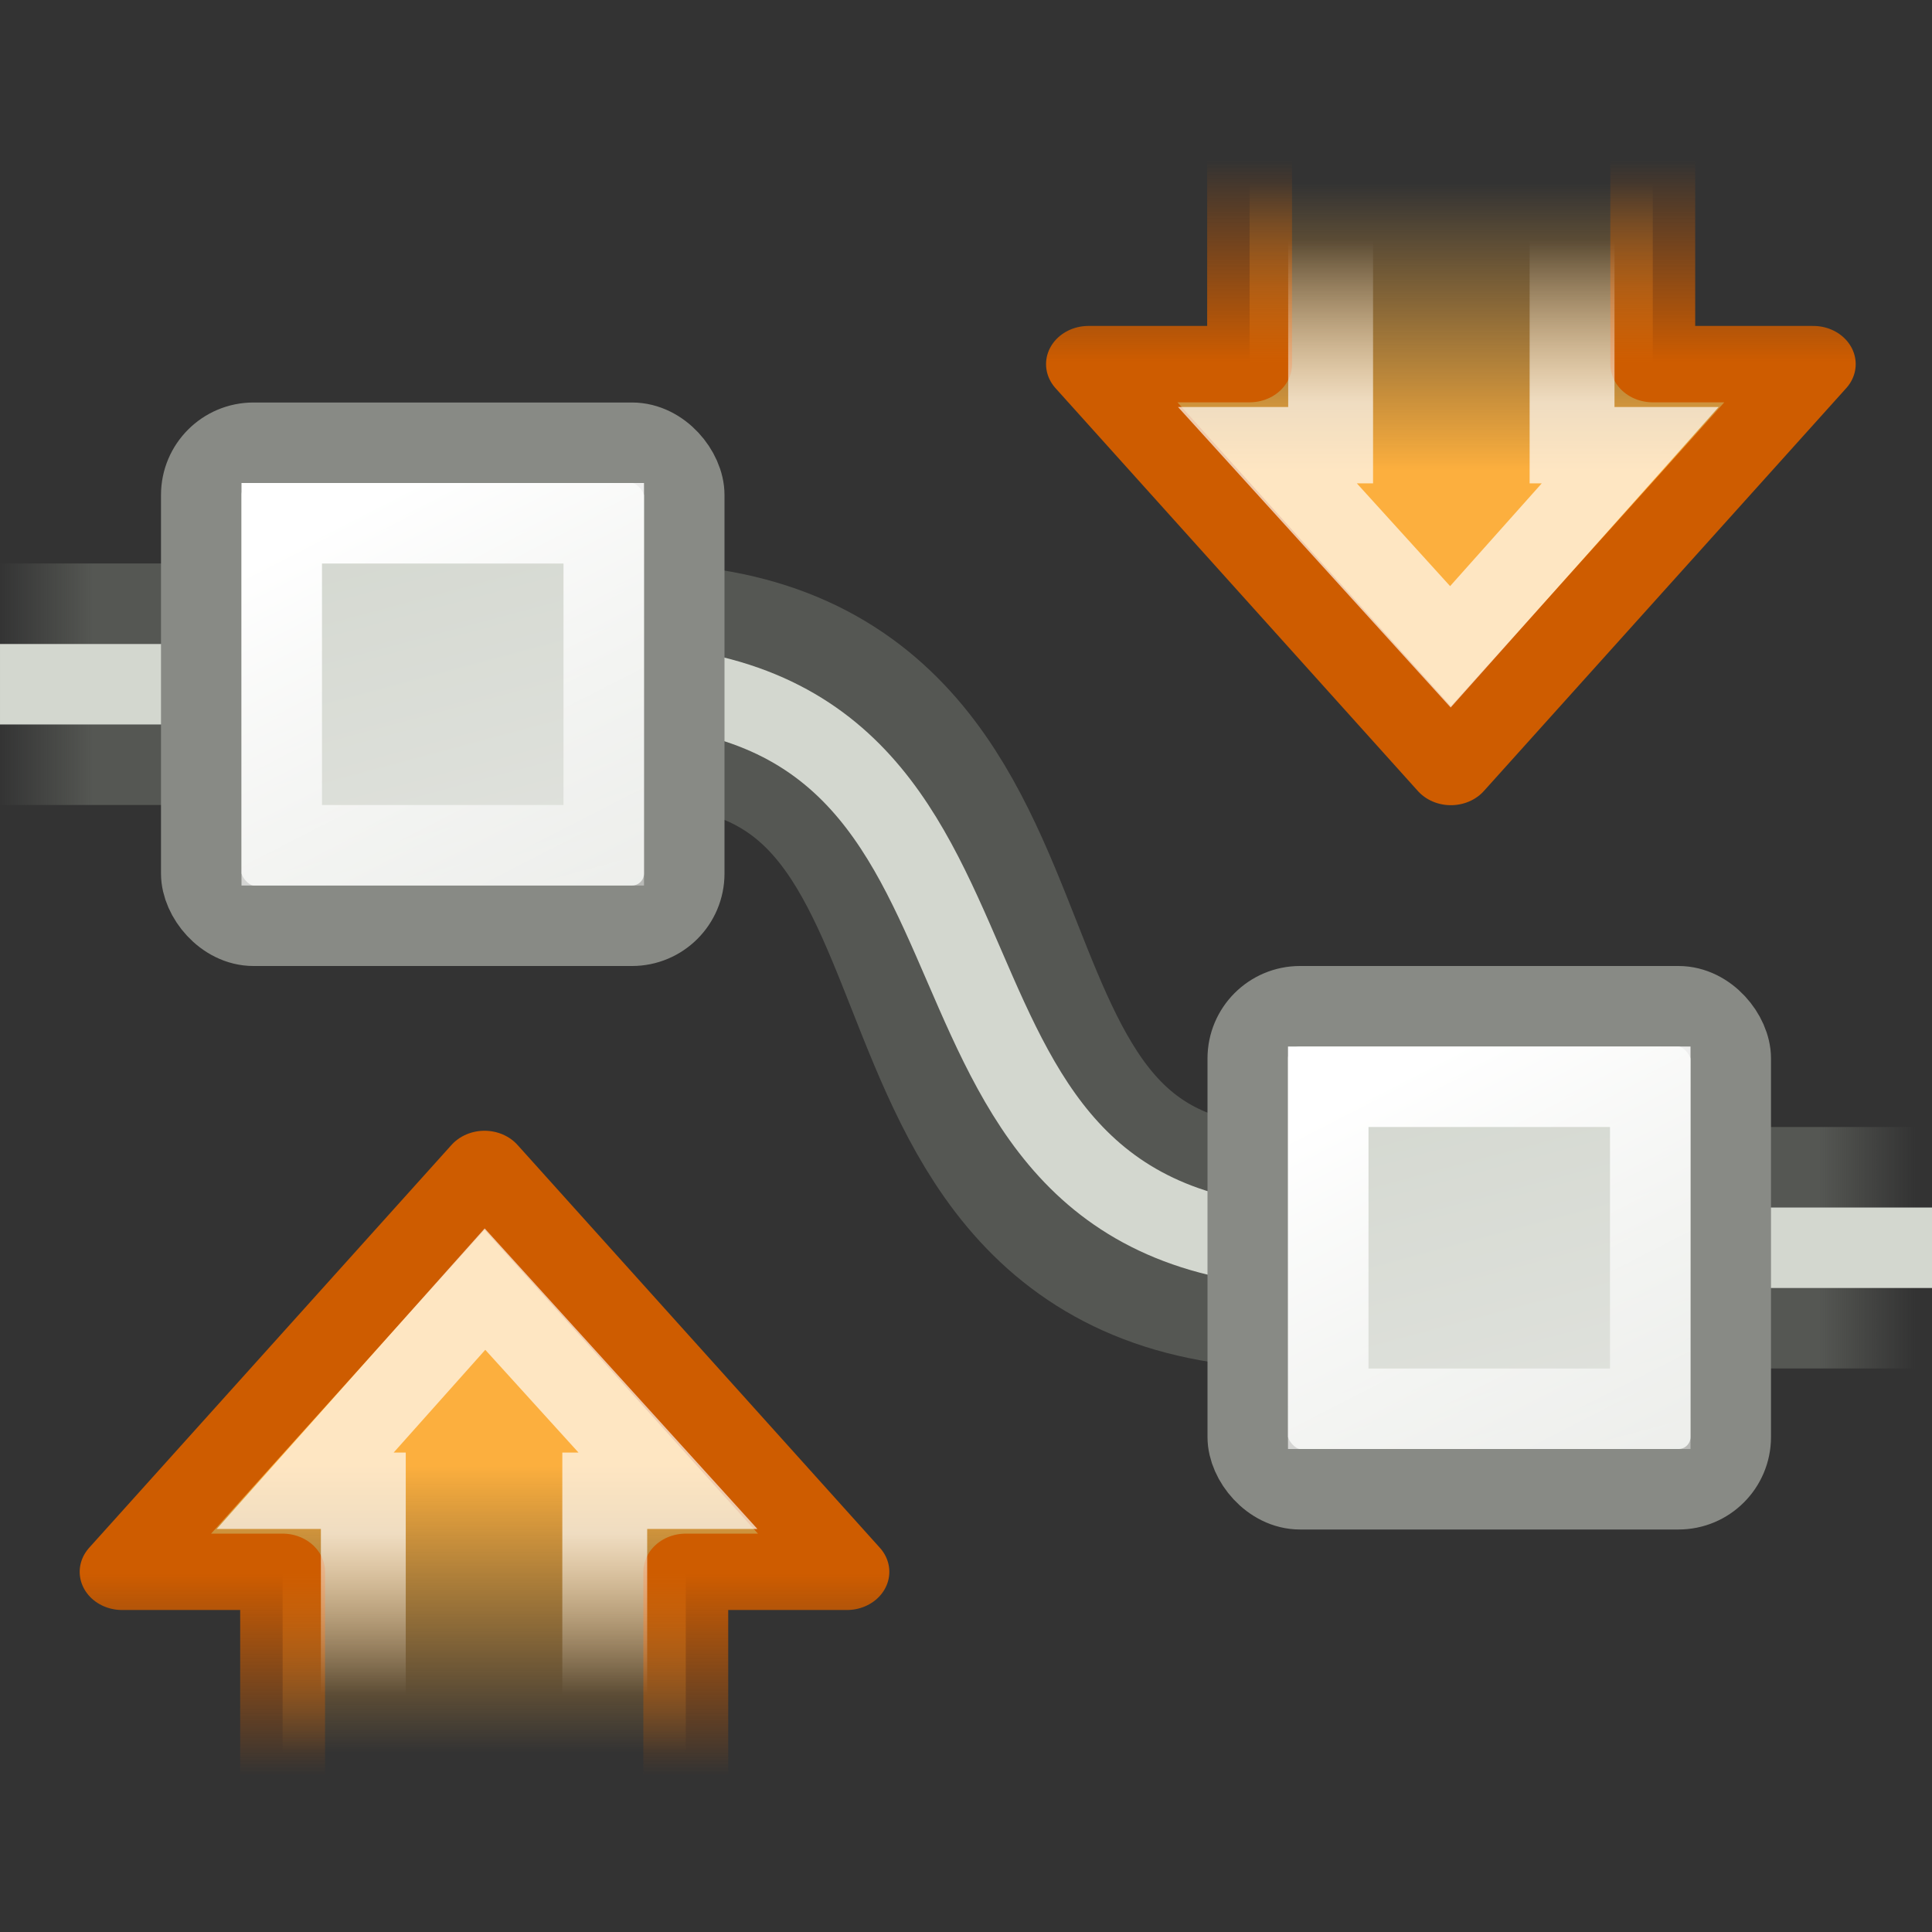<?xml version="1.0" encoding="UTF-8" standalone="no"?>
<!-- Created with Inkscape (http://www.inkscape.org/) -->

<svg
   xmlns:dc="http://purl.org/dc/elements/1.1/"
   xmlns:cc="http://creativecommons.org/ns#"
   xmlns:rdf="http://www.w3.org/1999/02/22-rdf-syntax-ns#"
   xmlns:svg="http://www.w3.org/2000/svg"
   xmlns="http://www.w3.org/2000/svg"
   xmlns:xlink="http://www.w3.org/1999/xlink"
   xmlns:sodipodi="http://sodipodi.sourceforge.net/DTD/sodipodi-0.dtd"
   xmlns:inkscape="http://www.inkscape.org/namespaces/inkscape"
   version="1.0"
   width="24"
   height="24"
   id="svg8472"
   inkscape:version="0.91 r13725"
   sodipodi:docname="exchange-positions-zorder.svg">
  <rect width="100%" height="100%" fill="#333333" stroke="none"/>
  <sodipodi:namedview
     pagecolor="#ffffff"
     bordercolor="#666666"
     borderopacity="1"
     objecttolerance="10"
     gridtolerance="10"
     guidetolerance="10"
     inkscape:pageopacity="0"
     inkscape:pageshadow="2"
     inkscape:window-width="1920"
     inkscape:window-height="1016"
     id="namedview63"
     showgrid="true"
     inkscape:zoom="9.1136364"
     inkscape:cx="7.5850736"
     inkscape:cy="-8.3820667"
     inkscape:window-x="0"
     inkscape:window-y="27"
     inkscape:window-maximized="1"
     inkscape:current-layer="layer1"
     fit-margin-top="0"
     fit-margin-left="0"
     fit-margin-right="0"
     fit-margin-bottom="0">
    <inkscape:grid
       type="xygrid"
       id="grid3386"
       visible="false"
       originx="0.994"
       originy="0.999" />
  </sodipodi:namedview>
  <defs
     id="defs8474">
    <linearGradient
       id="linearGradient6950">
      <stop
         id="stop6952"
         style="stop-color:#d3d7cf;stop-opacity:1"
         offset="0" />
      <stop
         id="stop6954"
         style="stop-color:#eeeeec;stop-opacity:1"
         offset="1" />
    </linearGradient>
    <linearGradient
       id="linearGradient9682">
      <stop
         id="stop9684"
         style="stop-color:#ffffff;stop-opacity:1"
         offset="0" />
      <stop
         id="stop9686"
         style="stop-color:#ffffff;stop-opacity:0"
         offset="1" />
    </linearGradient>
    <linearGradient
       id="linearGradient8633">
      <stop
         id="stop8635"
         style="stop-color:#729fcf;stop-opacity:1"
         offset="0" />
      <stop
         id="stop8637"
         style="stop-color:#ffffff;stop-opacity:1"
         offset="1" />
    </linearGradient>
    <linearGradient
       id="linearGradient10024">
      <stop
         id="stop10026"
         style="stop-color:#555753;stop-opacity:0"
         offset="0" />
      <stop
         id="stop10032"
         style="stop-color:#555753;stop-opacity:1"
         offset="0.05" />
      <stop
         id="stop10034"
         style="stop-color:#555753;stop-opacity:1"
         offset="0.95" />
      <stop
         id="stop10028"
         style="stop-color:#555753;stop-opacity:0"
         offset="1" />
    </linearGradient>
    <linearGradient
       id="linearGradient2968">
      <stop
         id="stop8612"
         style="stop-color:#ce5c00;stop-opacity:1"
         offset="0" />
      <stop
         id="stop2972"
         style="stop-color:#ce5c00;stop-opacity:0"
         offset="1" />
    </linearGradient>
    <linearGradient
       id="linearGradient2986">
      <stop
         id="stop8606"
         style="stop-color:#ce5c00;stop-opacity:1"
         offset="0" />
      <stop
         id="stop2990"
         style="stop-color:#ce5c00;stop-opacity:0"
         offset="1" />
    </linearGradient>
    <linearGradient
       id="linearGradient2980">
      <stop
         id="stop2982"
         style="stop-color:#fcaf3e;stop-opacity:1"
         offset="0" />
      <stop
         id="stop2984"
         style="stop-color:#fcaf3e;stop-opacity:0"
         offset="1" />
    </linearGradient>
    <linearGradient
       x1="187.816"
       y1="489.547"
       x2="187.172"
       y2="489.547"
       id="linearGradient9630"
       xlink:href="#linearGradient2986"
       gradientUnits="userSpaceOnUse" />
    <linearGradient
       x1="187.609"
       y1="489.359"
       x2="186.937"
       y2="489.359"
       id="linearGradient9632"
       xlink:href="#linearGradient2986"
       gradientUnits="userSpaceOnUse" />
    <linearGradient
       x1="187.816"
       y1="489.547"
       x2="187.172"
       y2="489.547"
       id="linearGradient9634"
       xlink:href="#linearGradient2980"
       gradientUnits="userSpaceOnUse"
       gradientTransform="matrix(-1,0,0,-1,392.737,991.907)" />
    <linearGradient
       x1="187.609"
       y1="489.359"
       x2="186.937"
       y2="489.359"
       id="linearGradient9636"
       xlink:href="#linearGradient2968"
       gradientUnits="userSpaceOnUse"
       gradientTransform="matrix(-1,0,0,-1,392.737,991.907)" />
    <linearGradient
       x1="187.816"
       y1="489.547"
       x2="187.172"
       y2="489.547"
       id="linearGradient9640"
       xlink:href="#linearGradient2980"
       gradientUnits="userSpaceOnUse" />
    <linearGradient
       x1="187.609"
       y1="489.359"
       x2="186.937"
       y2="489.359"
       id="linearGradient9642"
       xlink:href="#linearGradient2986"
       gradientUnits="userSpaceOnUse" />
    <linearGradient
       x1="187.816"
       y1="489.547"
       x2="187.172"
       y2="489.547"
       id="linearGradient9644"
       xlink:href="#linearGradient2980"
       gradientUnits="userSpaceOnUse"
       gradientTransform="translate(-396,-981)" />
    <linearGradient
       x1="187.609"
       y1="489.359"
       x2="186.937"
       y2="489.359"
       id="linearGradient9646"
       xlink:href="#linearGradient2968"
       gradientUnits="userSpaceOnUse"
       gradientTransform="translate(-396,-981)" />
    <linearGradient
       x1="728.857"
       y1="473.812"
       x2="754.948"
       y2="473.812"
       id="linearGradient9666"
       xlink:href="#linearGradient10024"
       gradientUnits="userSpaceOnUse"
       gradientTransform="matrix(0.913,0,0,1,-666.472,-465.001)" />
    <linearGradient
       x1="22.91"
       y1="431.608"
       x2="27.33"
       y2="440.225"
       id="linearGradient9688"
       xlink:href="#linearGradient9682"
       gradientUnits="userSpaceOnUse" />
    <linearGradient
       x1="23.438"
       y1="423.938"
       x2="26.251"
       y2="434.438"
       id="linearGradient9690"
       xlink:href="#linearGradient6950"
       gradientUnits="userSpaceOnUse"
       gradientTransform="translate(0,7)" />
    <linearGradient
       x1="23.438"
       y1="423.938"
       x2="26.251"
       y2="434.438"
       id="linearGradient9698"
       xlink:href="#linearGradient6950"
       gradientUnits="userSpaceOnUse"
       gradientTransform="translate(0,7)" />
    <linearGradient
       x1="22.91"
       y1="431.608"
       x2="27.33"
       y2="440.225"
       id="linearGradient9700"
       xlink:href="#linearGradient9682"
       gradientUnits="userSpaceOnUse" />
    <radialGradient
       cx="7.616"
       cy="-24.34"
       r="20"
       fx="7.616"
       fy="-24.34"
       id="radialGradient3896-0"
       xlink:href="#linearGradient2867-449-88-871-390-598-476-591-434-148-57-177-641-289-620-227-114-444-680-744-4-1-5"
       gradientUnits="userSpaceOnUse"
       gradientTransform="matrix(0,1.042,1.315,0,28.7,-2.092)" />
    <linearGradient
       id="linearGradient2867-449-88-871-390-598-476-591-434-148-57-177-641-289-620-227-114-444-680-744-4-1-5">
      <stop
         id="stop5430-5-0-9"
         style="stop-color:#737373;stop-opacity:1"
         offset="0" />
      <stop
         id="stop5432-2-0-0"
         style="stop-color:#636363;stop-opacity:1"
         offset="0.262" />
      <stop
         id="stop5434-9-6-8"
         style="stop-color:#4b4b4b;stop-opacity:1"
         offset="0.705" />
      <stop
         id="stop5436-2-7-0"
         style="stop-color:#3f3f3f;stop-opacity:1"
         offset="1" />
    </linearGradient>
    <linearGradient
       x1="9.151"
       y1="8.541"
       x2="9.151"
       y2="1.818"
       id="linearGradient4747"
       xlink:href="#linearGradient2980"
       gradientUnits="userSpaceOnUse" />
    <linearGradient
       x1="12.336"
       y1="6.005"
       x2="12.336"
       y2="1.279"
       id="linearGradient4749"
       xlink:href="#linearGradient2968"
       gradientUnits="userSpaceOnUse" />
    <linearGradient
       x1="10.85"
       y1="6.949"
       x2="10.85"
       y2="3.167"
       id="linearGradient4751"
       xlink:href="#linearGradient9682"
       gradientUnits="userSpaceOnUse" />
    <linearGradient
       inkscape:collect="always"
       xlink:href="#linearGradient2980"
       id="linearGradient4220"
       gradientUnits="userSpaceOnUse"
       x1="9.151"
       y1="8.541"
       x2="9.151"
       y2="1.818" />
    <linearGradient
       inkscape:collect="always"
       xlink:href="#linearGradient2968"
       id="linearGradient4222"
       gradientUnits="userSpaceOnUse"
       x1="12.336"
       y1="6.005"
       x2="12.336"
       y2="1.279" />
    <linearGradient
       inkscape:collect="always"
       xlink:href="#linearGradient9682"
       id="linearGradient4224"
       gradientUnits="userSpaceOnUse"
       x1="10.85"
       y1="6.949"
       x2="10.85"
       y2="3.167" />
  </defs>
  <g
     id="layer1"
     transform="translate(0.994,1.001)">
    <g
       id="g227">
      <rect
         style="fill:none;stroke:none"
         id="rect8920"
         y="-1.001"
         x="-0.994"
         height="24"
         width="24" />
      <path
         style="fill:none;stroke:url(#linearGradient9666);stroke-width:3;stroke-linecap:square;stroke-linejoin:miter;stroke-miterlimit:4;stroke-dasharray:none;stroke-opacity:1"
         id="path10022"
         inkscape:connector-curvature="0"
         d="m 0.506,7.499 6.391,0 c 5.427,0 2.739,7 8.217,7 l 6.391,0" />
      <path
         style="fill:none;stroke:#d3d7cf;stroke-width:1px;stroke-linecap:square;stroke-linejoin:miter;stroke-opacity:1"
         id="path9051"
         inkscape:connector-curvature="0"
         d="m -0.494,7.499 7,0 c 5.944,0 3,7 9,7 l 7,0" />
      <g
         id="g9035"
         transform="translate(-19.994,-426.001)">
        <rect
           style="fill:url(#linearGradient9690);fill-opacity:1;stroke:#888a85;stroke-width:1;stroke-linecap:round;stroke-linejoin:round;stroke-miterlimit:4;stroke-dasharray:none;stroke-dashoffset:0;stroke-opacity:1"
           id="rect9031"
           y="430.5"
           x="21.5"
           ry="0.649"
           rx="0.649"
           height="6"
           width="6" />
        <path
           style="fill:none;stroke:url(#linearGradient9688);stroke-width:1;stroke-linecap:round;stroke-linejoin:miter;stroke-miterlimit:4;stroke-opacity:1"
           id="path9033"
           inkscape:connector-curvature="0"
           d="m 22.5,431.5 4,0 0,4 -4,0 0,-4 z" />
      </g>
      <g
         id="g9692"
         transform="translate(-6.994,-419.001)">
        <rect
           style="fill:url(#linearGradient9698);fill-opacity:1;stroke:#888a85;stroke-width:1;stroke-linecap:round;stroke-linejoin:round;stroke-miterlimit:4;stroke-dasharray:none;stroke-dashoffset:0;stroke-opacity:1"
           id="rect9694"
           y="430.5"
           x="21.5"
           ry="0.649"
           rx="0.649"
           height="6"
           width="6" />
        <path
           style="fill:none;stroke:url(#linearGradient9700);stroke-width:1;stroke-linecap:round;stroke-linejoin:miter;stroke-miterlimit:4;stroke-opacity:1"
           id="path9696"
           inkscape:connector-curvature="0"
           d="m 22.5,431.5 4,0 0,4 -4,0 0,-4 z" />
      </g>
      <g
         id="g5730"
         transform="matrix(0.589,0,0,0.53,12.233,0.312)">
        <path
           style="color:#000000;display:inline;overflow:visible;visibility:visible;fill:url(#linearGradient4747);fill-opacity:1;fill-rule:evenodd;stroke:url(#linearGradient4749);stroke-width:1.79;stroke-linecap:round;stroke-linejoin:round;stroke-miterlimit:10;stroke-dasharray:none;stroke-dashoffset:0;stroke-opacity:1;marker:none"
           id="path5732"
           inkscape:connector-curvature="0"
           d="m 3.898,0.394 0,5.663 -3.398,0 7.643,9.443 7.643,-9.443 -3.385,0 0,-5.663 -8.503,0 z" />
        <path
           style="color:#000000;display:inline;overflow:visible;visibility:visible;opacity:0.681;fill:none;stroke:url(#linearGradient4751);stroke-width:1.79;stroke-linecap:butt;stroke-linejoin:miter;stroke-miterlimit:10;stroke-dasharray:none;stroke-dashoffset:0;stroke-opacity:1;marker:none"
           id="path5734"
           inkscape:connector-curvature="0"
           d="m 5.607,2.28 0,5.677 -1.333,0 3.859,4.726 3.792,-4.726 -1.226,0 0,-5.677 -5.092,0 z" />
      </g>
      <g
         transform="matrix(-0.589,0,0,-0.53,9.821,21.735)"
         id="g4214">
        <path
           d="m 3.898,0.394 0,5.663 -3.398,0 7.643,9.443 7.643,-9.443 -3.385,0 0,-5.663 -8.503,0 z"
           inkscape:connector-curvature="0"
           id="path4216"
           style="color:#000000;display:inline;overflow:visible;visibility:visible;fill:url(#linearGradient4220);fill-opacity:1;fill-rule:evenodd;stroke:url(#linearGradient4222);stroke-width:1.79;stroke-linecap:round;stroke-linejoin:round;stroke-miterlimit:10;stroke-dasharray:none;stroke-dashoffset:0;stroke-opacity:1;marker:none" />
        <path
           d="m 5.607,2.28 0,5.677 -1.333,0 3.859,4.726 3.792,-4.726 -1.226,0 0,-5.677 -5.092,0 z"
           inkscape:connector-curvature="0"
           id="path4218"
           style="color:#000000;display:inline;overflow:visible;visibility:visible;opacity:0.681;fill:none;stroke:url(#linearGradient4224);stroke-width:1.79;stroke-linecap:butt;stroke-linejoin:miter;stroke-miterlimit:10;stroke-dasharray:none;stroke-dashoffset:0;stroke-opacity:1;marker:none" />
      </g>
    </g>
  </g>
</svg>
